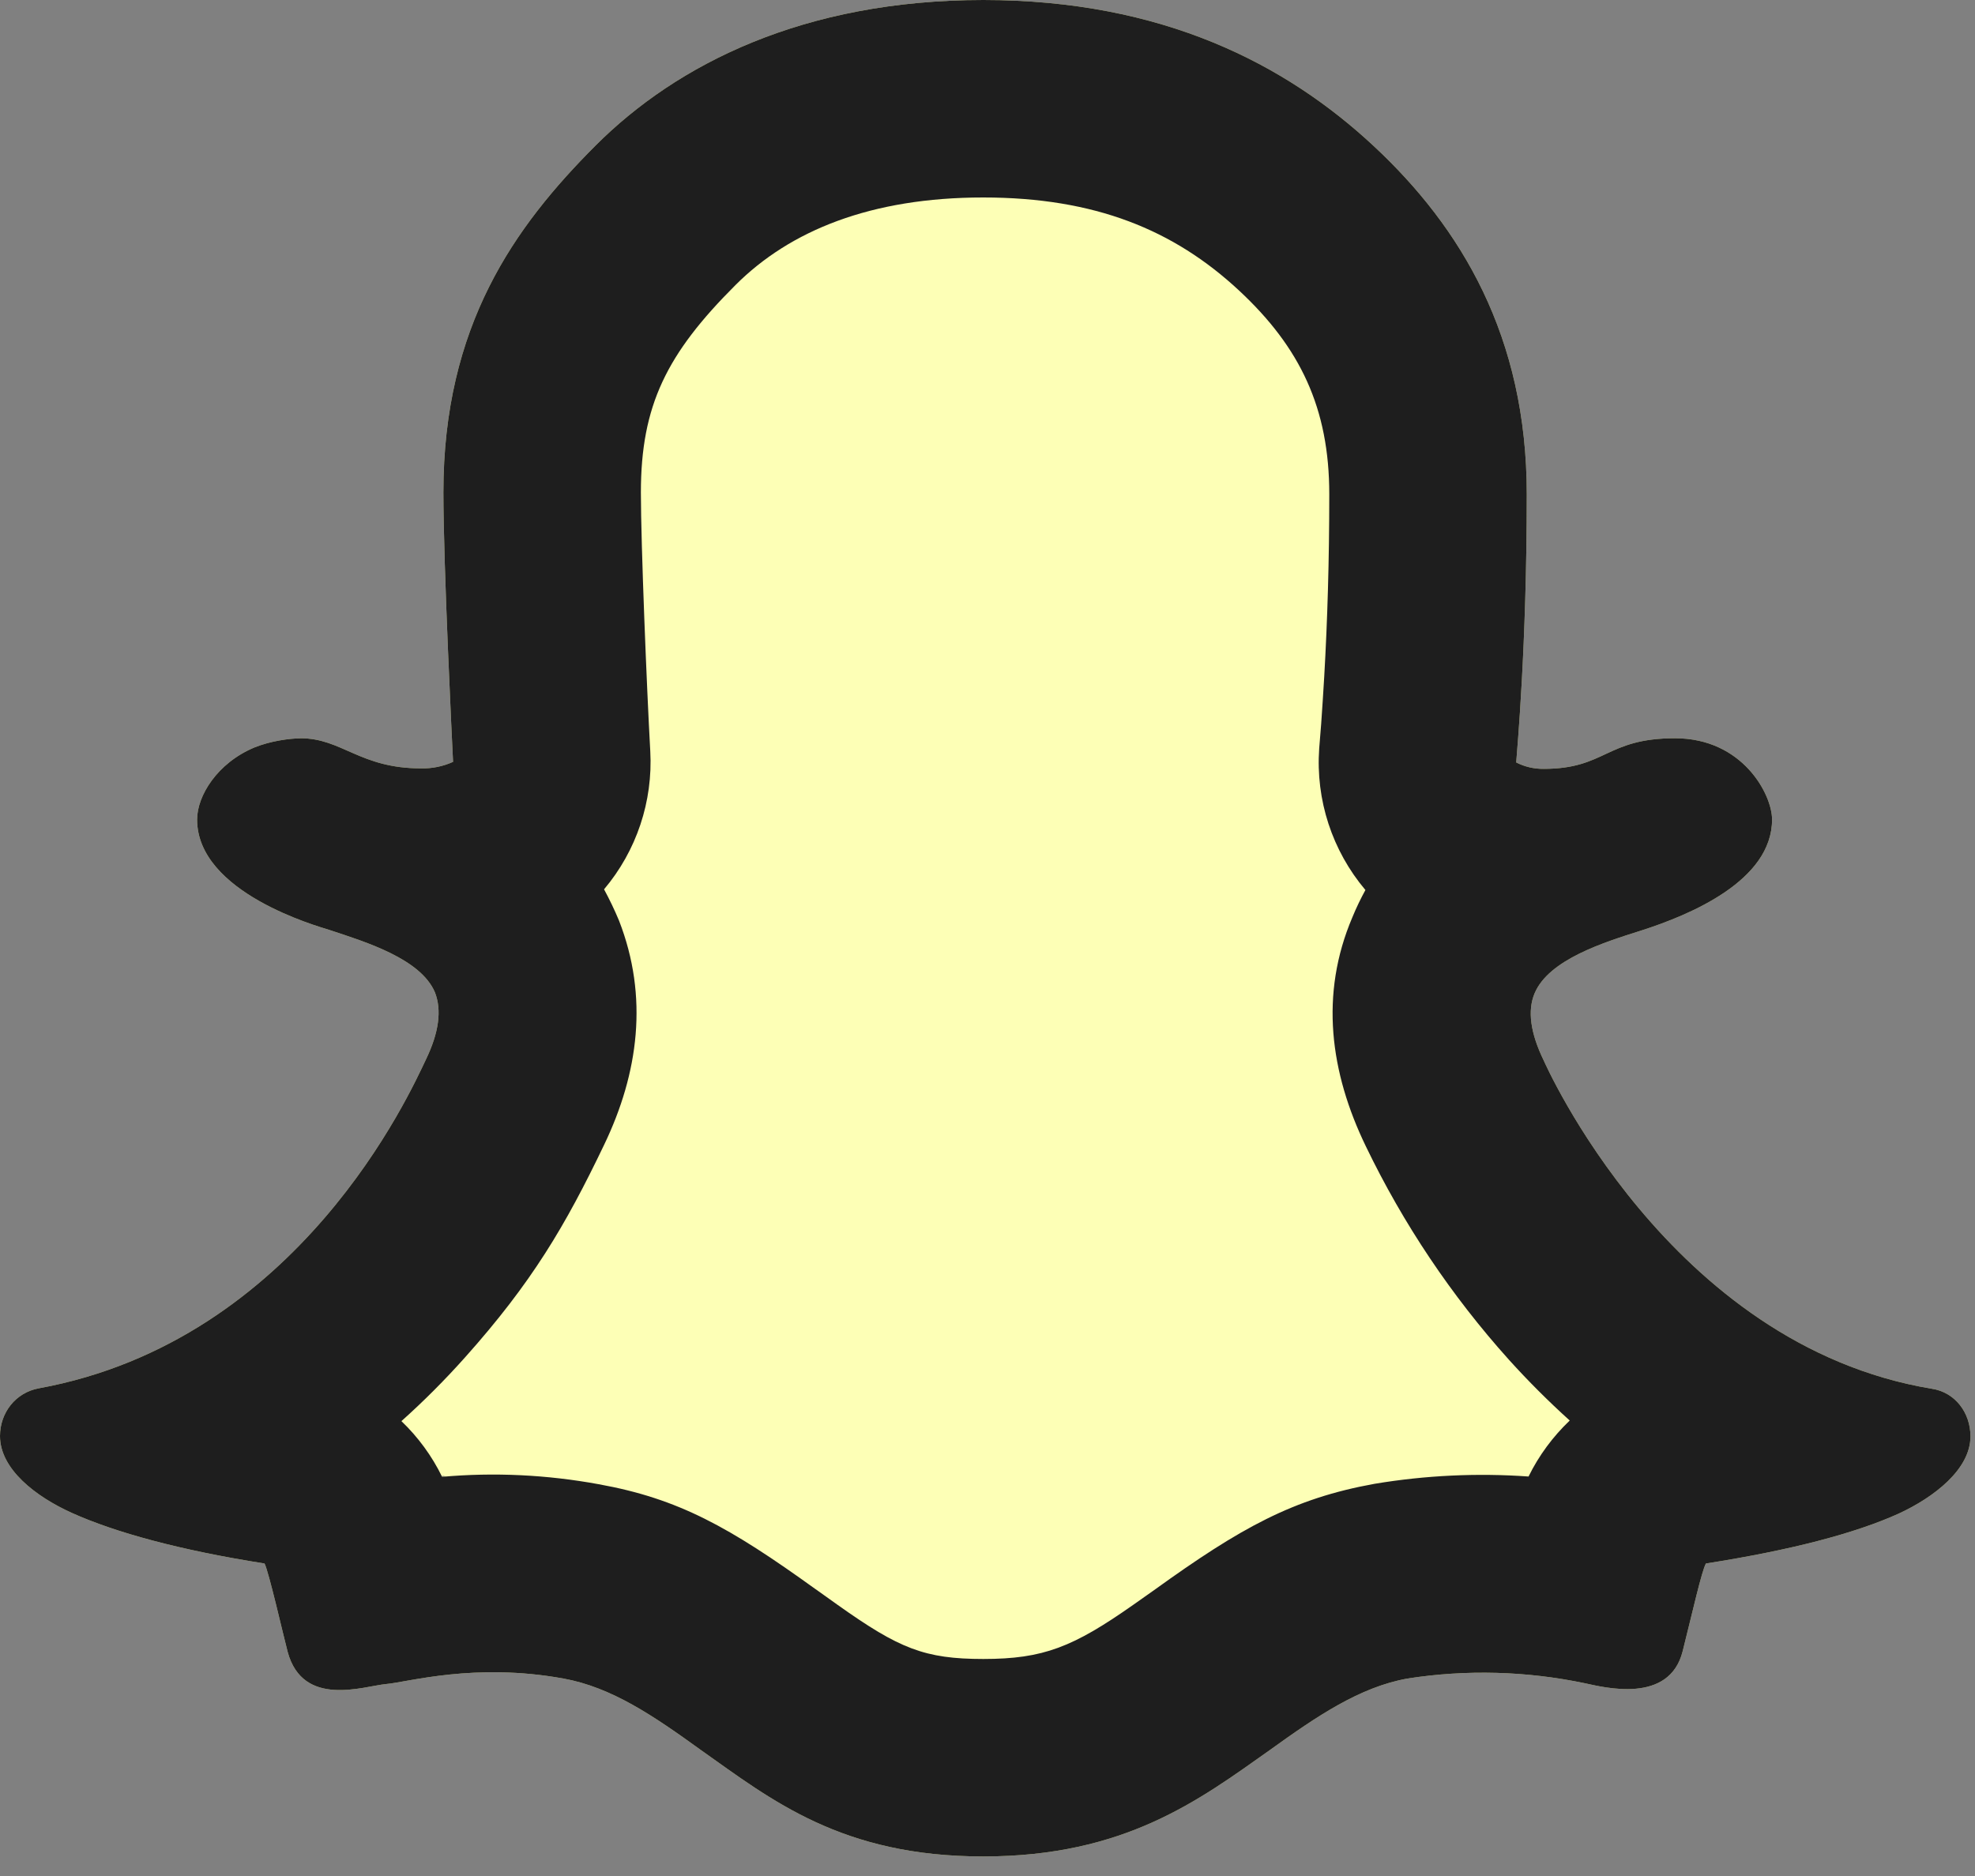 <svg width="20" height="19" viewBox="0 0 20 19" fill="none" xmlns="http://www.w3.org/2000/svg">
<rect x="0" y="0" width="20" height="19" fill="#808080" stroke="none"/>
<path d="M13.359 7.58L13.379 7.331C13.389 7.184 13.4 7.027 13.41 6.851C13.442 6.293 13.461 5.677 13.461 5.006C13.461 4.134 13.167 3.519 12.547 2.942C11.887 2.328 14.49 2.942 13.359 2.942C12.222 2.942 14.462 2.947 13.91 3.5C13.214 4.195 14.5 3.618 14.5 4.5C14.5 5.021 14.965 7.375 15 8C15.028 8.509 15.329 11.11 15 11.5C15.054 11.6 16.993 13.637 17.04 13.75C17.34 14.521 14.603 15.772 14.253 16.5C13.861 17.318 12.68 15.739 12 16.5C11.798 16.726 10.726 17.798 10.5 18C10.669 18.162 4.374 14.746 4.477 14.957C5.006 14.91 5.539 14.936 6.062 15.032C6.872 15.178 7.386 15.466 8.256 16.093L8.272 16.104L8.485 16.256C9.105 16.696 9.362 16.802 9.958 16.802C10.567 16.802 10.868 16.681 11.481 16.25L11.688 16.104C12.565 15.472 13.095 15.177 13.919 15.028C14.434 14.942 14.958 14.917 15.479 14.954C15.583 14.742 15.725 14.55 15.896 14.387C15.68 14.192 15.474 13.986 15.279 13.77C14.697 13.122 14.21 12.395 13.832 11.611C13.469 10.862 13.362 10.071 13.695 9.29C13.735 9.192 13.78 9.1 13.827 9.014C13.49 8.615 13.322 8.101 13.359 7.58ZM3.043 7.477C3.463 7.477 3.644 7.782 4.263 7.782C4.375 7.785 4.486 7.762 4.588 7.716C4.58 7.56 4.49 5.73 4.49 4.987C4.49 3.299 5.209 2.297 6.032 1.473C6.855 0.65 8.138 0 9.958 0C11.778 0 13.024 0.653 13.91 1.478C14.796 2.303 15.461 3.408 15.461 5.006C15.461 6.561 15.362 7.6 15.354 7.722C15.44 7.766 15.535 7.788 15.632 7.787C16.262 7.787 16.262 7.477 16.962 7.477C17.648 7.477 17.945 8.047 17.945 8.3C17.945 8.921 17.113 9.267 16.615 9.426C16.246 9.543 15.684 9.717 15.54 10.061C15.467 10.235 15.497 10.461 15.632 10.739C15.636 10.747 16.892 13.622 19.562 14.065C19.797 14.1 19.954 14.306 19.954 14.548C19.954 14.881 19.584 15.165 19.227 15.33C18.784 15.53 18.137 15.7 17.275 15.835C17.232 15.913 17.141 16.32 17.04 16.722C16.905 17.264 16.24 17.088 16.05 17.048C15.459 16.924 14.85 16.907 14.253 17C13.77 17.087 13.34 17.378 12.857 17.726C12.144 18.23 11.392 18.802 9.957 18.802C8.522 18.802 7.813 18.23 7.1 17.726C6.618 17.378 6.196 17.089 5.705 17C4.806 16.837 4.135 17.036 3.909 17.056C3.683 17.077 3.068 17.301 2.913 16.73C2.869 16.564 2.723 15.922 2.679 15.835C1.822 15.7 1.17 15.522 0.726 15.322C0.361 15.157 0 14.879 0 14.544C0 14.308 0.158 14.104 0.392 14.061C3.035 13.578 4.157 11.057 4.313 10.731C4.446 10.455 4.474 10.231 4.405 10.052C4.261 9.709 3.7 9.539 3.331 9.417C3.226 9.383 1.996 9.044 1.996 8.3C1.996 8.06 2.2 7.727 2.577 7.57C2.739 7.504 2.936 7.478 3.042 7.478" fill="#FDFFB6"/>
<path d="M13.359 7.58L13.379 7.331C13.389 7.184 13.4 7.027 13.41 6.851C13.442 6.293 13.461 5.677 13.461 5.006C13.461 4.134 13.167 3.519 12.547 2.942C11.887 2.328 11.088 2 9.957 2C8.82 2 7.999 2.335 7.447 2.888C6.751 3.583 6.49 4.106 6.49 4.988C6.49 5.509 6.55 6.982 6.585 7.607C6.613 8.116 6.446 8.617 6.117 9.007C6.171 9.107 6.222 9.212 6.269 9.325C6.569 10.096 6.467 10.868 6.117 11.596C5.725 12.414 5.387 12.989 4.707 13.75C4.505 13.976 4.291 14.191 4.065 14.393C4.234 14.555 4.374 14.746 4.477 14.957C5.006 14.91 5.539 14.936 6.062 15.032C6.872 15.178 7.386 15.466 8.256 16.093L8.272 16.104L8.485 16.256C9.105 16.696 9.362 16.802 9.958 16.802C10.567 16.802 10.868 16.681 11.481 16.25L11.688 16.104C12.565 15.472 13.095 15.177 13.919 15.028C14.434 14.942 14.958 14.917 15.479 14.954C15.583 14.742 15.725 14.55 15.896 14.387C15.68 14.192 15.474 13.986 15.279 13.77C14.697 13.122 14.21 12.395 13.832 11.611C13.469 10.862 13.362 10.071 13.695 9.29C13.735 9.192 13.78 9.1 13.827 9.014C13.49 8.615 13.322 8.101 13.359 7.58ZM3.043 7.477C3.463 7.477 3.644 7.782 4.263 7.782C4.375 7.785 4.486 7.762 4.588 7.716C4.58 7.56 4.49 5.73 4.49 4.987C4.49 3.299 5.209 2.297 6.032 1.473C6.855 0.65 8.138 0 9.958 0C11.778 0 13.024 0.653 13.91 1.478C14.796 2.303 15.461 3.408 15.461 5.006C15.461 6.561 15.362 7.6 15.354 7.722C15.44 7.766 15.535 7.788 15.632 7.787C16.262 7.787 16.262 7.477 16.962 7.477C17.648 7.477 17.945 8.047 17.945 8.3C17.945 8.921 17.113 9.267 16.615 9.426C16.246 9.543 15.684 9.717 15.54 10.061C15.467 10.235 15.497 10.461 15.632 10.739C15.636 10.747 16.892 13.622 19.562 14.065C19.797 14.1 19.954 14.306 19.954 14.548C19.954 14.881 19.584 15.165 19.227 15.33C18.784 15.53 18.137 15.7 17.275 15.835C17.232 15.913 17.141 16.32 17.04 16.722C16.905 17.264 16.24 17.088 16.05 17.048C15.459 16.924 14.85 16.907 14.253 17C13.77 17.087 13.34 17.378 12.857 17.726C12.144 18.23 11.392 18.802 9.957 18.802C8.522 18.802 7.813 18.23 7.1 17.726C6.618 17.378 6.196 17.089 5.705 17C4.806 16.837 4.135 17.036 3.909 17.056C3.683 17.077 3.068 17.301 2.913 16.73C2.869 16.564 2.723 15.922 2.679 15.835C1.822 15.7 1.17 15.522 0.726 15.322C0.361 15.157 0 14.879 0 14.544C0 14.308 0.158 14.104 0.392 14.061C3.035 13.578 4.157 11.057 4.313 10.731C4.446 10.455 4.474 10.231 4.405 10.052C4.261 9.709 3.7 9.539 3.331 9.417C3.226 9.383 1.996 9.044 1.996 8.3C1.996 8.06 2.2 7.727 2.577 7.57C2.739 7.504 2.936 7.478 3.042 7.478" fill="#1E1E1E"/>
</svg>
